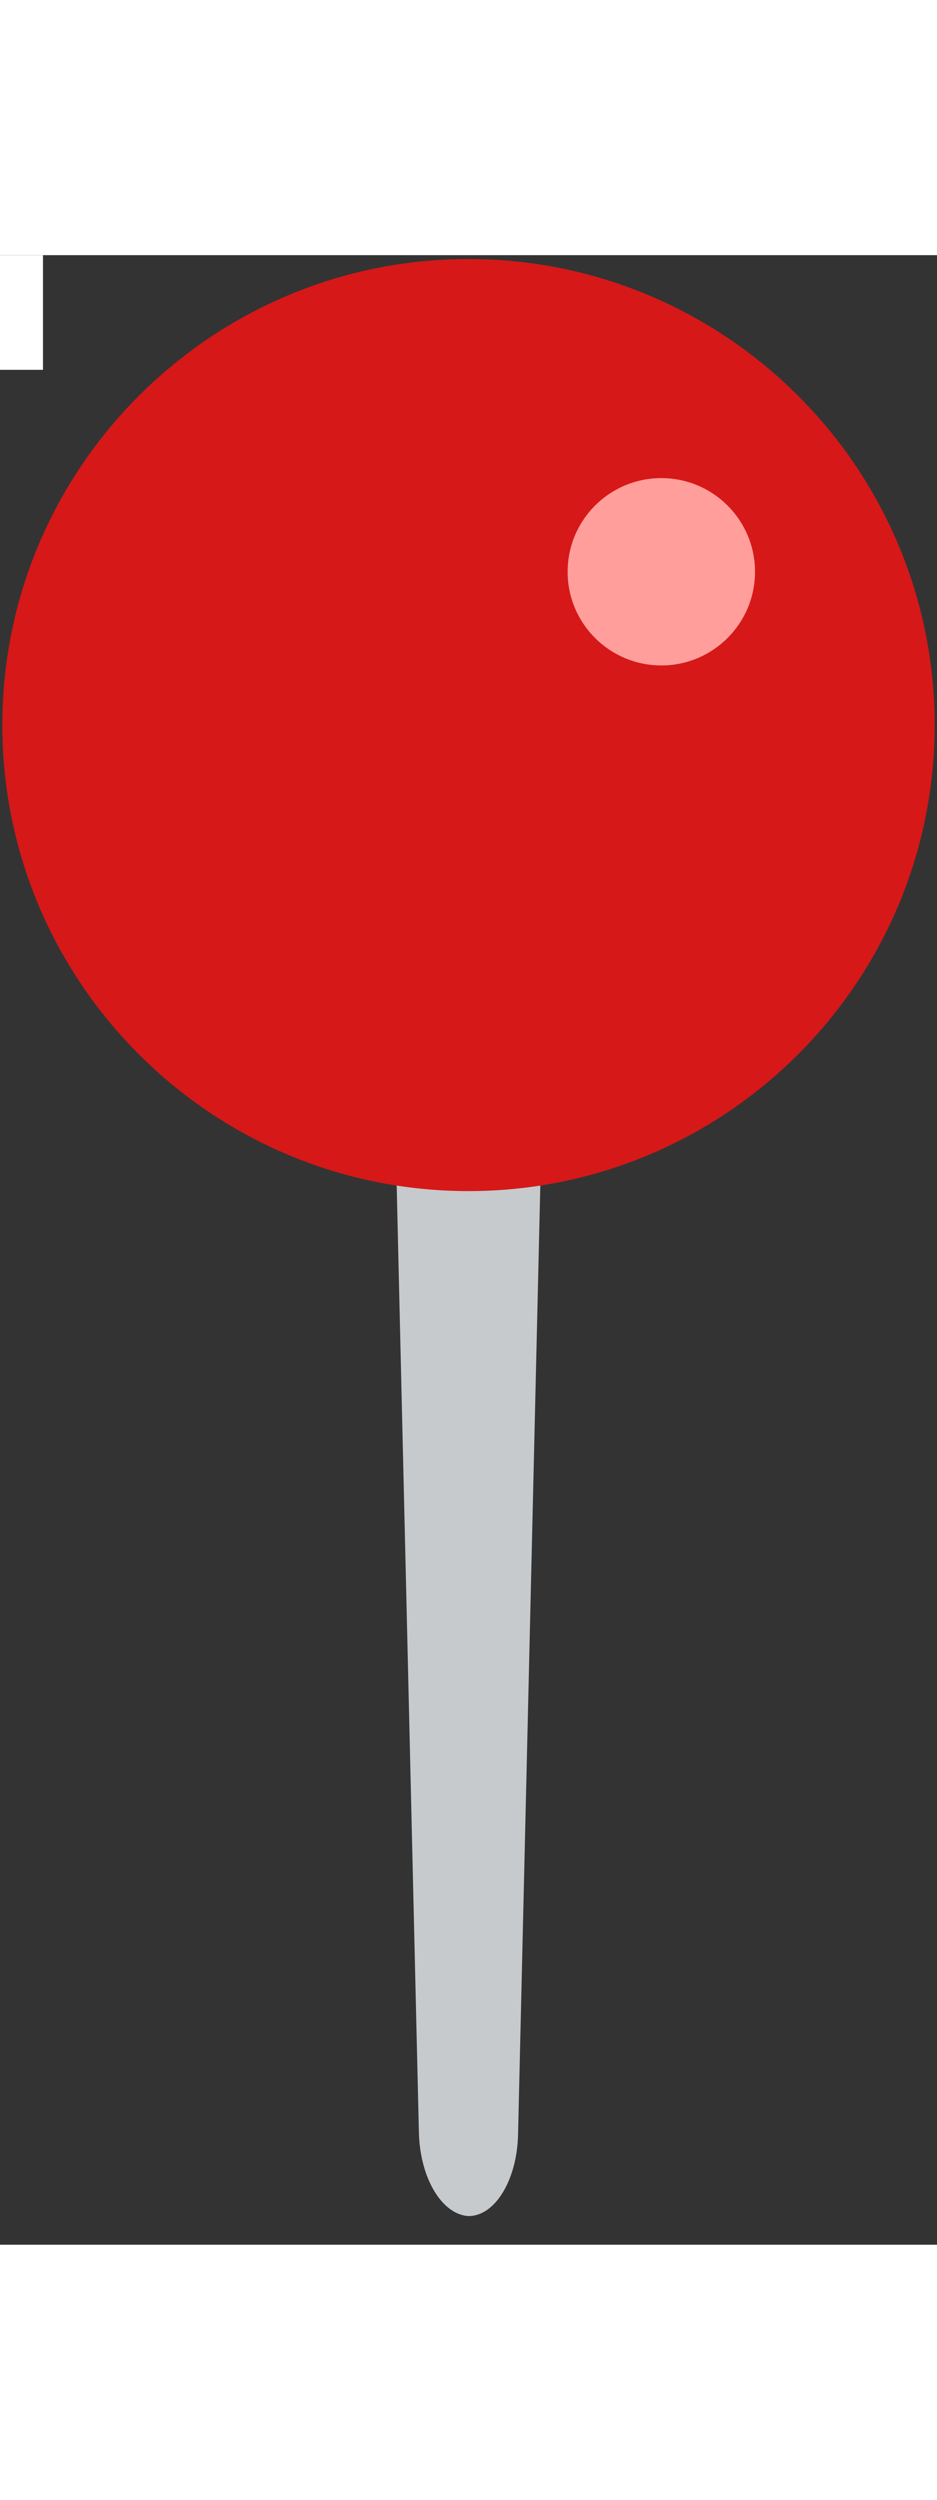<svg width="15" height="40" viewBox="0 0 327 694" fill="none" xmlns="http://www.w3.org/2000/svg">
<rect x="0" y="0" width="327" height="694" fill="#333333" stroke="none"/>
<rect width="15" height="40" fill="white"/>
<path d="M146.204 655.384L136.746 252.486H190.255L180.796 655.384C180.526 671.047 172.959 684.009 163.5 684.009C154.312 683.469 146.745 671.047 146.204 655.384Z" fill="#C6CACC"/>
<path d="M163.5 326.477C253.222 326.477 326.189 253.567 326.189 163.914C326.189 74.261 253.222 1.35 163.5 1.35C73.778 1.35 0.811 74.261 0.811 163.914C0.811 253.567 73.778 326.477 163.5 326.477Z" fill="#D61818"/>
<path d="M230.792 143.121C248.852 143.121 263.492 128.492 263.492 110.446C263.492 92.4 248.852 77.771 230.792 77.771C212.732 77.771 198.092 92.4 198.092 110.446C198.092 128.492 212.732 143.121 230.792 143.121Z" fill="#FF9E9A"/>
</svg>
